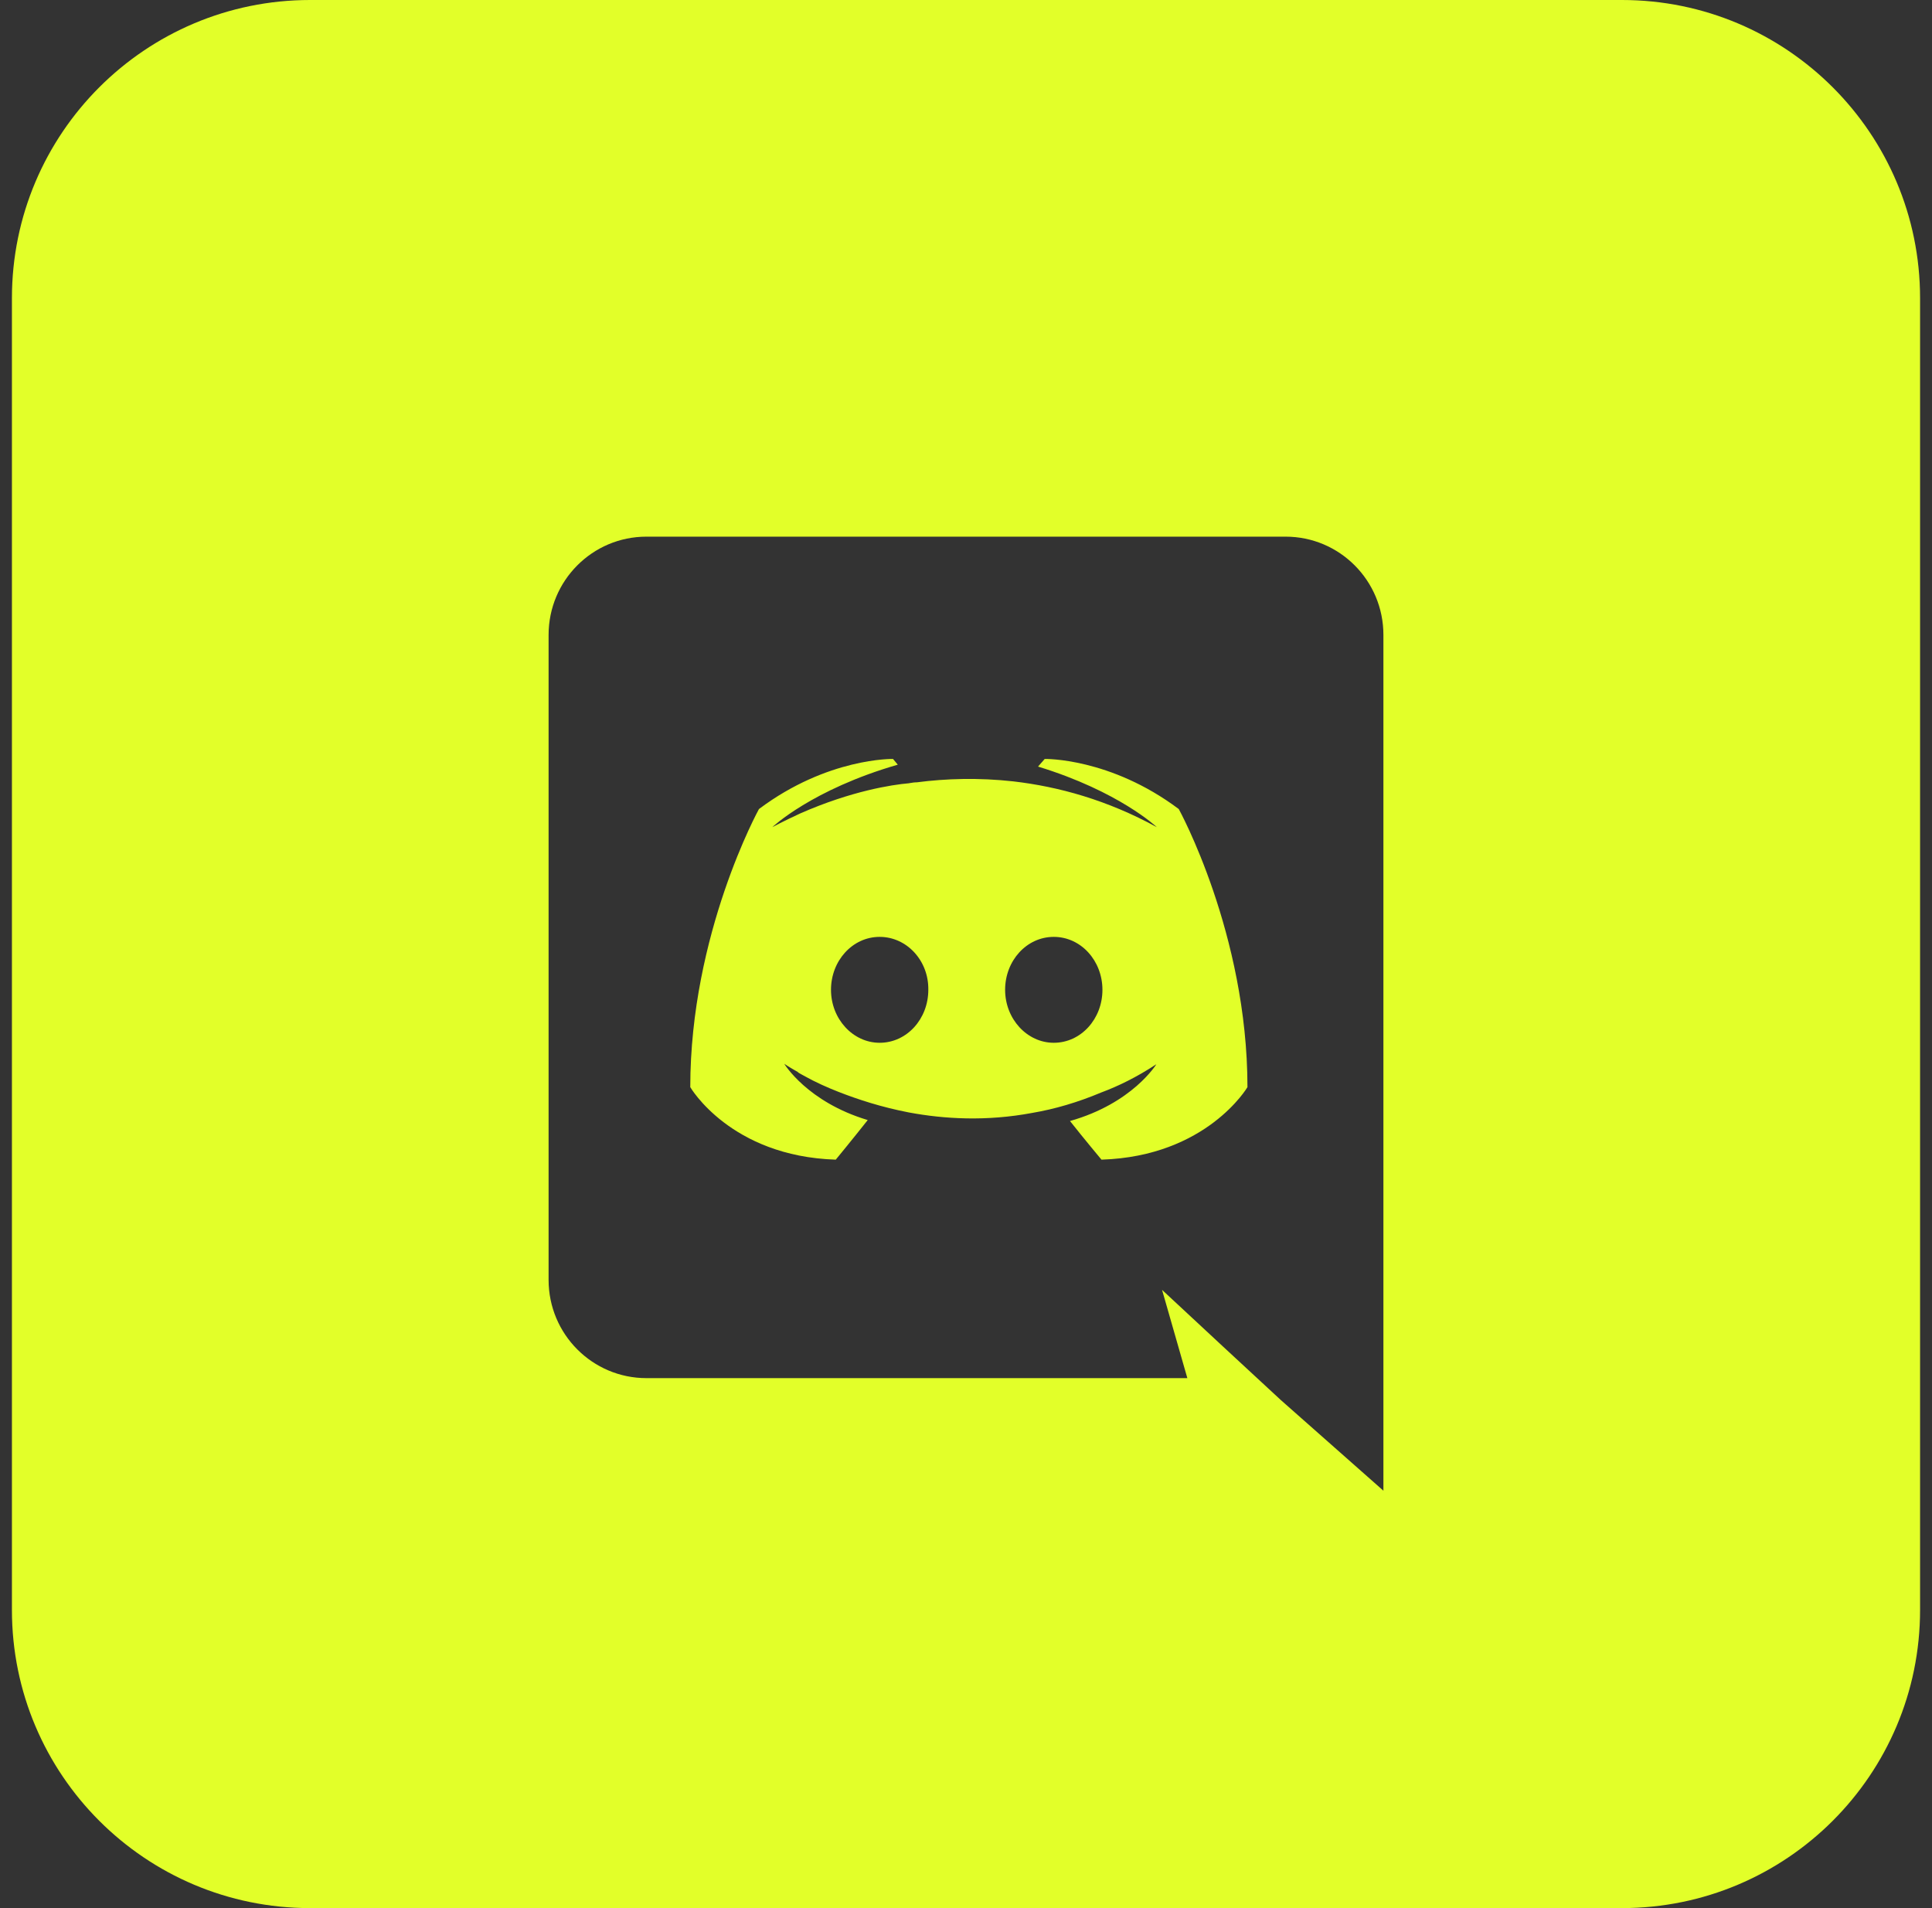 <svg width="81" height="80" viewBox="0 0 81 80" fill="none" xmlns="http://www.w3.org/2000/svg">
<rect x="0" y="0" width="81" height="80" fill="#333333" stroke="none"/>
<path fill-rule="evenodd" clip-rule="evenodd" d="M44.86 47C45.46 47.76 46.18 48.62 46.18 48.62C50.6 48.48 52.3 45.58 52.3 45.58C52.3 39.14 49.42 33.92 49.42 33.92C46.54 31.76 43.8 31.82 43.8 31.82L43.52 32.14C46.92 33.18 48.5 34.68 48.5 34.68C46.42 33.54 44.38 32.98 42.48 32.76C41.04 32.6 39.66 32.64 38.44 32.8C38.335 32.8 38.246 32.815 38.145 32.832L38.1 32.84C37.4 32.9 35.7 33.16 33.56 34.1C32.82 34.44 32.38 34.68 32.38 34.68C32.38 34.68 34.04 33.1 37.64 32.06L37.44 31.82C37.44 31.82 34.7 31.76 31.82 33.92C31.82 33.92 28.94 39.14 28.94 45.58C28.94 45.58 30.62 48.48 35.04 48.62C35.04 48.62 35.78 47.72 36.38 46.96C33.84 46.2 32.88 44.6 32.88 44.6C32.88 44.6 33.08 44.74 33.44 44.94C33.46 44.96 33.48 44.98 33.52 45C33.55 45.02 33.58 45.035 33.61 45.05C33.64 45.065 33.67 45.08 33.7 45.1C34.2 45.38 34.7 45.6 35.16 45.78C35.98 46.1 36.96 46.42 38.1 46.64C39.6 46.92 41.36 47.02 43.28 46.66C44.22 46.5 45.18 46.22 46.18 45.8C46.88 45.54 47.66 45.16 48.48 44.62C48.48 44.62 47.48 46.26 44.86 47ZM34.84 41.5C34.84 40.28 35.74 39.28 36.88 39.28C38.02 39.28 38.94 40.28 38.92 41.5C38.92 42.72 38.02 43.72 36.88 43.72C35.76 43.72 34.84 42.72 34.84 41.5ZM42.14 41.5C42.14 40.28 43.04 39.28 44.18 39.28C45.32 39.28 46.22 40.28 46.22 41.5C46.22 42.72 45.32 43.72 44.18 43.72C43.06 43.72 42.14 42.72 42.14 41.5Z" fill="#E2FF29"/>
<path fill-rule="evenodd" clip-rule="evenodd" d="M68 0C74.904 0 80.5 5.596 80.5 12.5V67.5C80.5 74.404 74.904 80 68 80H13C6.096 80 0.5 74.404 0.5 67.5V12.5C0.5 5.596 6.096 0 13 0H68ZM27.1 22.5H53.9C56.16 22.5 58 24.34 58 26.62V62.5L53.7 58.7L51.28 56.46L48.72 54.08L49.78 57.78H27.1C24.84 57.78 23 55.94 23 53.66V26.62C23 24.34 24.84 22.5 27.1 22.5Z" fill="#E2FF29"/>
</svg>
